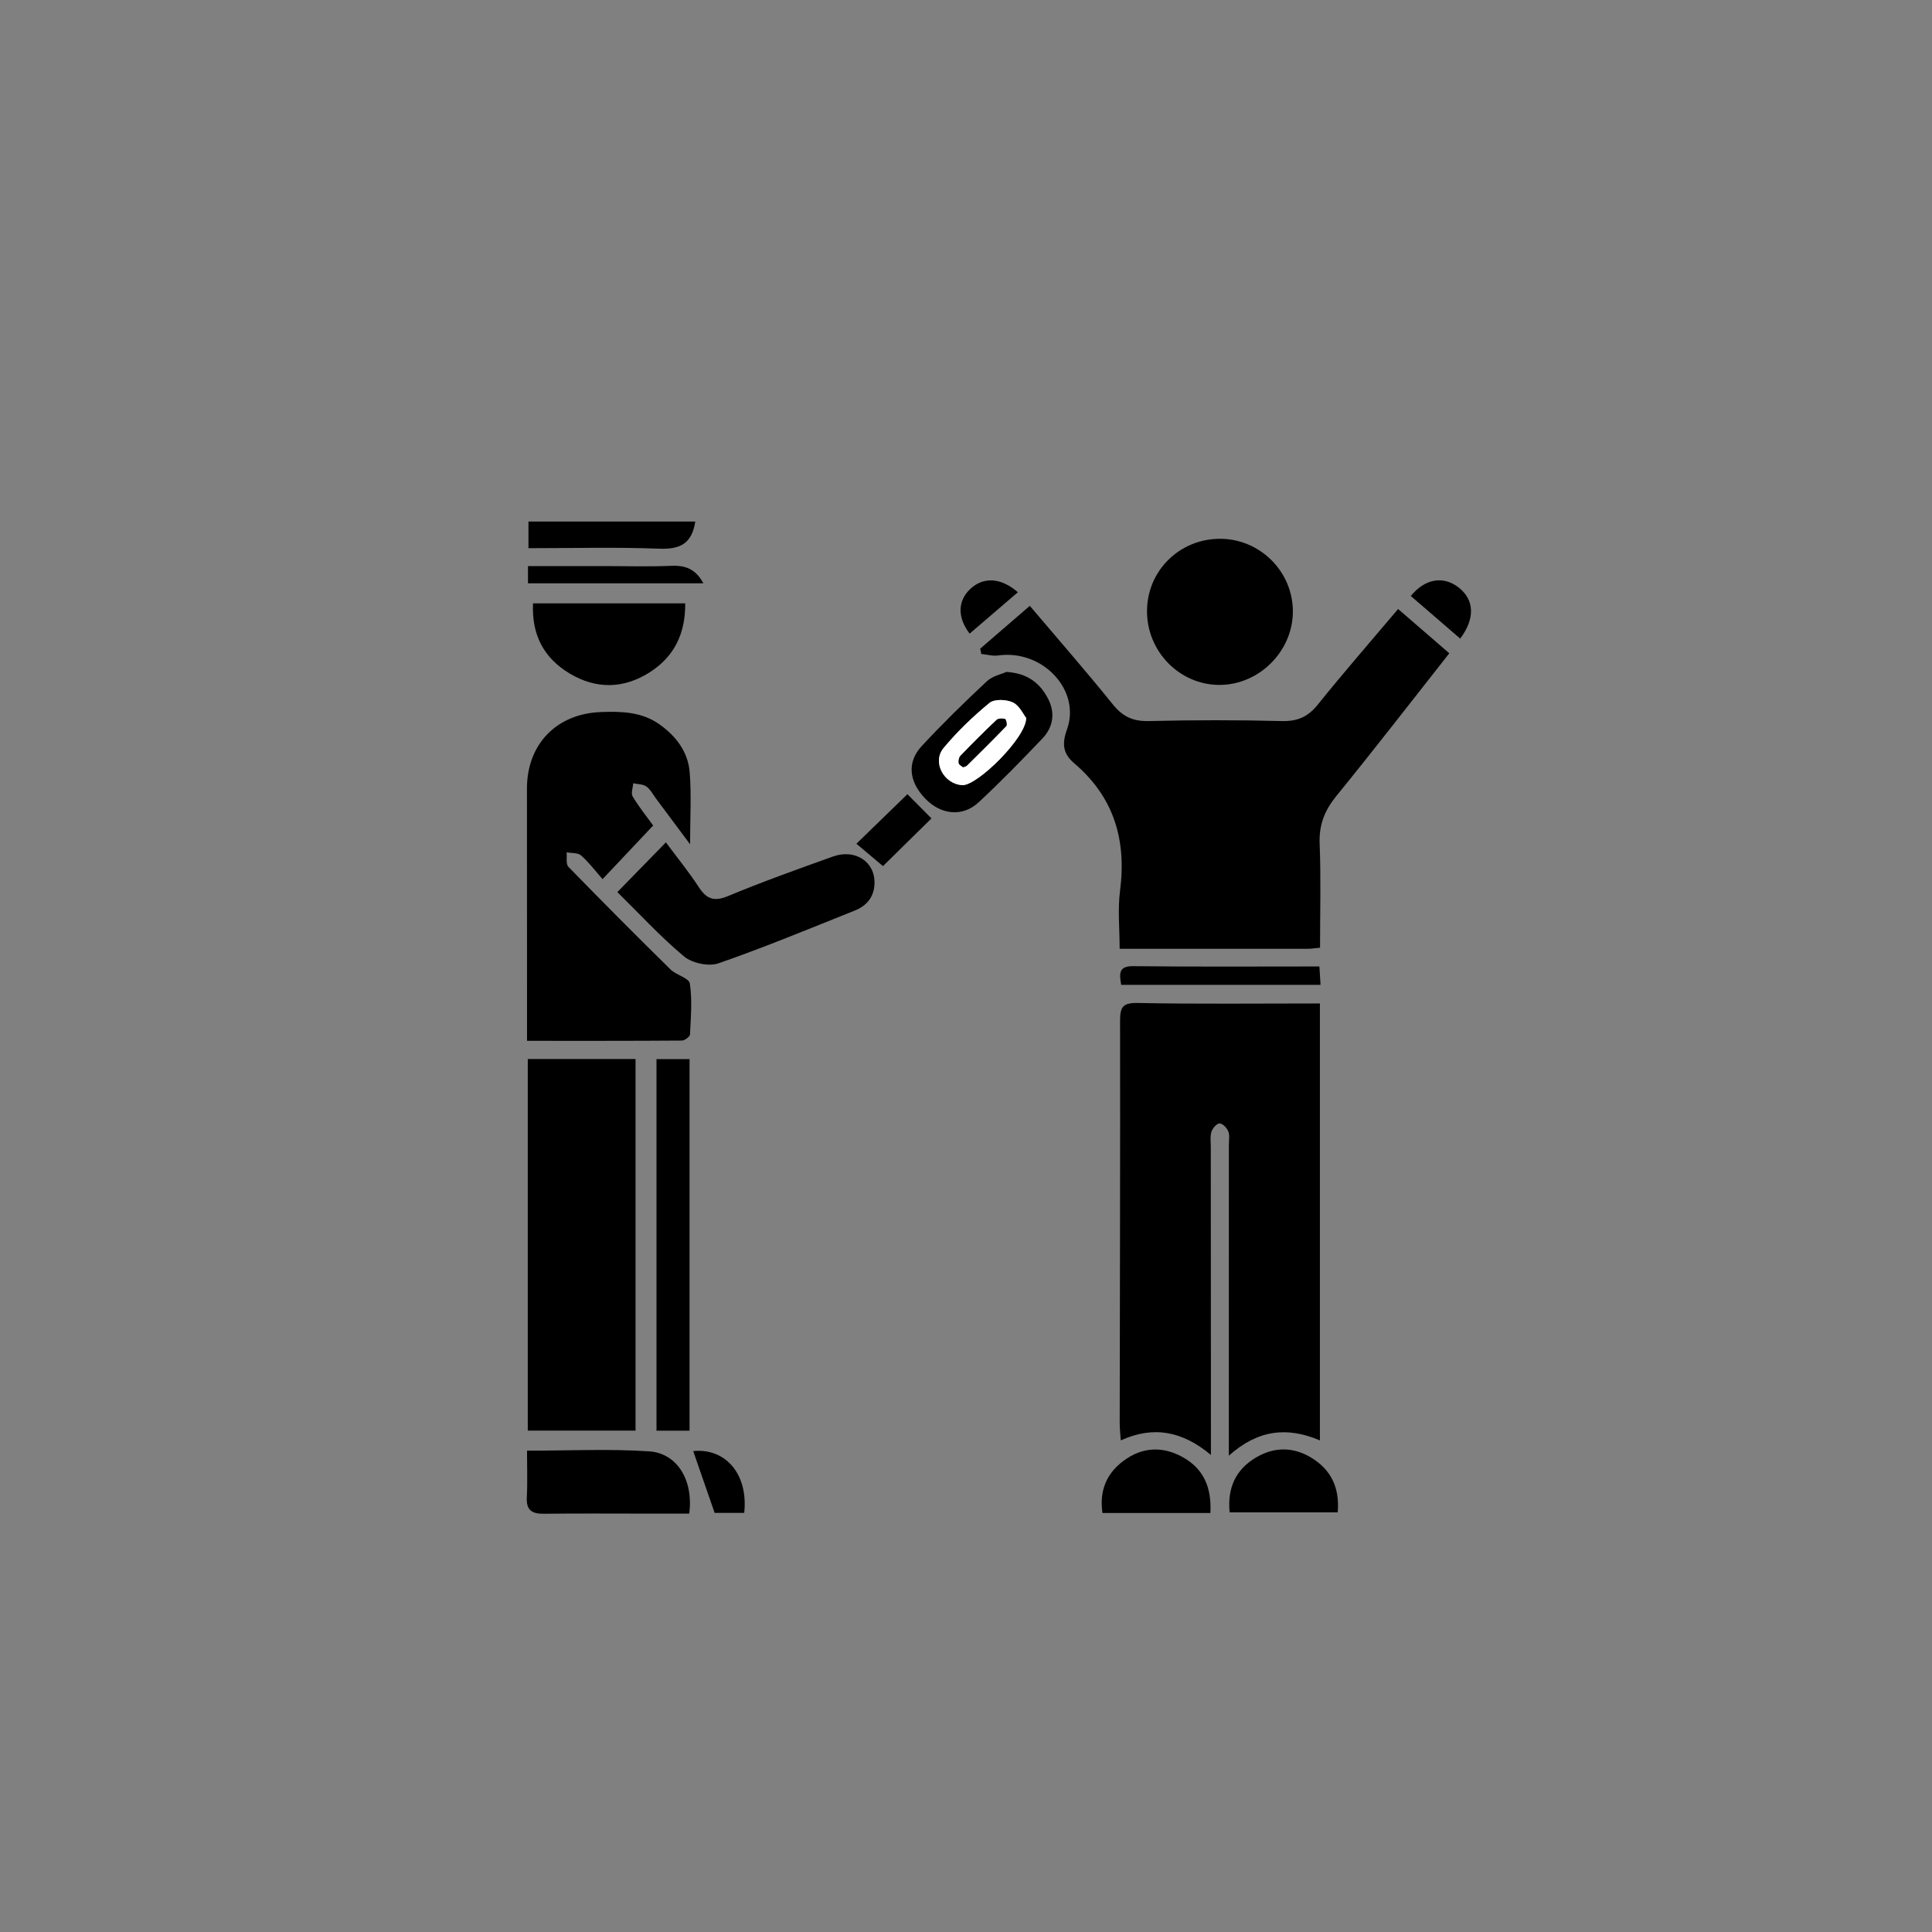 <?xml version="1.0" encoding="UTF-8"?>
<svg id="Layer_1" data-name="Layer 1" xmlns="http://www.w3.org/2000/svg" viewBox="0 0 1080 1080">
  <rect x="0" y="0" width="1080" height="1080" fill="#808080" stroke="none"/>
  <defs>
    <style>
      .cls-1, .cls-2 {
        stroke-width: 0px;
      }

      .cls-2 {
        fill: #fff;
      }
    </style>
  </defs>
  <path class="cls-1" d="m737.84,560.92v244.28c-18.18-7.75-34.58-6.09-50.92,8.54,0-5.54,0-9.11,0-12.67.01-53.69.02-107.38.03-161.07,0-2.54.54-5.33-.33-7.54-.77-1.94-3.14-4.43-4.85-4.47-1.54-.04-3.93,2.68-4.55,4.63-.83,2.61-.39,5.65-.38,8.51.01,54.01.04,108.01.07,162.02,0,2.78,0,5.55,0,10.17-15.82-13.22-31.92-16.51-50.39-8.14-.24-3.74-.61-6.71-.6-9.68.1-74.97.33-149.94.21-224.91-.01-7.67,1.5-10.09,9.93-9.92,33.57.66,67.16.27,101.79.27Z"/>
  <path class="cls-1" d="m781.55,340.44c10.02,8.66,19.09,16.5,28.62,24.75-21.31,27.03-41.86,53.65-63.09,79.71-6.6,8.11-9.82,16.16-9.39,26.74.77,19.27.22,38.59.22,58.14-3,.27-4.85.59-6.69.59-34.6.03-69.2.02-105.33.02,0-11.17-1.14-21.97.22-32.45,3.67-28.32-3.35-52.28-25.51-71.16-5.96-5.08-7.3-10.3-4.2-18.85,8.08-22.25-13.73-44.99-38.36-41.53-3.07.43-6.33-.52-9.5-.83-.2-.99-.39-1.98-.59-2.97,9.02-7.79,18.05-15.58,27.72-23.93,15.88,18.75,31.55,36.64,46.45,55.15,5.53,6.87,11.34,9.48,20.14,9.26,24.77-.6,49.58-.62,74.35,0,8.83.22,14.64-2.45,20.13-9.29,14.3-17.8,29.33-35.01,44.82-53.36Z"/>
  <path class="cls-1" d="m336.86,491.45c-4.36-4.92-7.81-9.56-12.06-13.26-1.81-1.58-5.32-1.22-8.05-1.74.27,2.75-.53,6.54.98,8.09,18.8,19.34,37.85,38.45,57.07,57.38,3.22,3.17,10.37,4.79,10.83,7.86,1.38,9.31.54,18.98.08,28.48-.06,1.26-2.94,3.41-4.53,3.42-28.46.21-56.92.15-86.57.15,0-12.59,0-23.91,0-35.22,0-35.25-.01-70.49-.04-105.74-.02-24.8,16.44-41.89,41.29-42.83,11.54-.43,22.93-.15,32.88,6.94,9.22,6.57,15.83,15.3,16.78,26.54,1.05,12.51.24,25.18.24,40.44-7.29-9.79-13.21-17.75-19.15-25.7-1.71-2.29-3.09-5.08-5.32-6.63-1.92-1.34-4.84-1.24-7.32-1.77-.16,2.5-1.36,5.63-.3,7.39,3.56,5.91,7.93,11.33,11.46,16.21-9.46,10.03-18.33,19.44-28.28,29.99Z"/>
  <path class="cls-1" d="m295.03,592h60.24v207.72h-60.24v-207.72Z"/>
  <path class="cls-1" d="m682.24,301.19c22.37.13,40.61,18.54,40.48,40.86-.13,22.04-18.79,40.7-40.8,40.82-22.5.12-40.95-18.72-40.73-41.6.22-22.46,18.4-40.21,41.05-40.07Z"/>
  <path class="cls-1" d="m345.11,498.68c9.38-9.6,17.91-18.35,27.13-27.79,6.35,8.55,12.74,16.39,18.24,24.81,4.31,6.61,8.37,8.58,16.34,5.27,19.3-8.02,39.01-15.07,58.69-22.13,12.58-4.52,23.67,2.87,23.35,15.02-.2,7.59-4.42,12.51-11.07,15.16-25.28,10.1-50.46,20.56-76.16,29.48-5.46,1.89-14.69-.06-19.2-3.82-13.29-11.08-25.08-23.96-37.32-36Z"/>
  <path class="cls-1" d="m385.46,799.76h-18.48v-207.71h18.48v207.71Z"/>
  <path class="cls-1" d="m297.95,337.29h85.09c.15,16.85-6.14,29.71-19.65,38.4-14.61,9.4-30.08,9.74-45.02.76-14.15-8.5-21.22-21.25-20.41-39.17Z"/>
  <path class="cls-1" d="m294.6,810.94c23.47,0,45.95-1.1,68.26.37,15.83,1.05,24.89,16.38,22.42,34.81-7.3,0-14.78,0-22.27,0-19.65,0-39.29-.16-58.94.08-6.76.09-9.97-1.99-9.58-9.28.46-8.44.11-16.92.11-25.99Z"/>
  <path class="cls-1" d="m562.6,375.6c12.24.77,19.01,6.64,23.39,15.23,3.98,7.82,2.69,15.73-3.29,22.01-11.57,12.15-23.31,24.18-35.58,35.61-8.96,8.34-20.96,7.12-29.71-1.83-9.33-9.54-10.62-20.46-2.14-29.59,11.62-12.52,23.87-24.49,36.35-36.16,3.22-3.01,8.3-4.04,10.99-5.27Zm11.03,25.74c-1.58-1.98-3.75-6.94-7.44-8.68-3.65-1.72-10.31-2-13.06.26-9.24,7.59-18.01,16.02-25.66,25.21-6.59,7.91.17,20.25,10.5,20.77,8.24.42,35.87-26.68,35.65-37.56Z"/>
  <path class="cls-1" d="m676.61,845.78h-60.34c-1.76-12.35,2.14-22.01,11.81-29.19,10.47-7.78,21.84-8.25,33.05-2.05,11.67,6.46,16.28,16.99,15.48,31.25Z"/>
  <path class="cls-1" d="m687.37,845.42c-1.33-13.71,3.4-23.78,14.41-30.47,10.32-6.26,21.14-6.32,31.48.06,10.95,6.76,15.7,16.8,14.53,30.41h-60.42Z"/>
  <path class="cls-1" d="m388.67,291.53c-1.93,12.66-8.83,15.63-20.19,15.19-24.06-.93-48.18-.28-73.07-.28v-14.9h93.27Z"/>
  <path class="cls-1" d="m626.76,550.54c-1.2-6.67-1.26-10.54,6.83-10.45,34.23.4,68.47.17,103.96.17.21,3.35.4,6.53.64,10.28h-111.43Z"/>
  <path class="cls-1" d="m393.2,326.07h-98.05v-9.63c14.25,0,28.11,0,41.98,0,12.7,0,25.41.4,38.08-.14,7.72-.33,13.58,1.58,17.99,9.77Z"/>
  <path class="cls-1" d="m520.68,457.5c-8.88,8.74-18.03,17.75-27.09,26.66-4.81-4.05-10-8.42-14.86-12.51,9.54-9.26,19.17-18.61,28.52-27.69,3.94,3.97,8.75,8.82,13.43,13.53Z"/>
  <path class="cls-1" d="m416.02,845.72h-16.53c-4.24-12.23-8.17-23.56-11.98-34.55,17.78-1.82,30.89,12.59,28.51,34.55Z"/>
  <path class="cls-1" d="m816.26,356.98c-9.47-8.17-18.55-16-27.62-23.82,7.92-9.72,18.17-11.41,26.73-4.76,8.76,6.81,9.4,17.28.89,28.58Z"/>
  <path class="cls-1" d="m568.99,331.07c-9.26,7.95-18.09,15.53-26.95,23.13-7.02-9.14-6.66-18.45.43-25.05,7.25-6.75,17.04-6.37,26.52,1.92Z"/>
  <path class="cls-2" d="m573.63,401.34c.21,10.88-27.41,37.98-35.65,37.56-10.34-.53-17.09-12.86-10.5-20.77,7.65-9.19,16.41-17.62,25.66-25.21,2.75-2.25,9.41-1.97,13.06-.26,3.69,1.74,5.85,6.7,7.44,8.68Zm-35.27,27.56c1.01-.42,1.72-.5,2.12-.9,7.41-7.33,14.84-14.65,22.06-22.17.58-.61-.1-3.73-.71-3.92-1.44-.43-3.77-.38-4.74.54-6.9,6.52-13.6,13.24-20.19,20.07-.87.9-1.17,2.82-.94,4.13.16.91,1.66,1.59,2.42,2.24Z"/>
  <path class="cls-1" d="m538.36,428.9c-.75-.65-2.26-1.33-2.42-2.24-.23-1.31.08-3.23.94-4.13,6.59-6.83,13.3-13.55,20.19-20.07.97-.92,3.3-.96,4.74-.54.62.18,1.29,3.31.71,3.92-7.21,7.52-14.65,14.84-22.06,22.17-.4.4-1.1.48-2.12.9Z"/>
</svg>